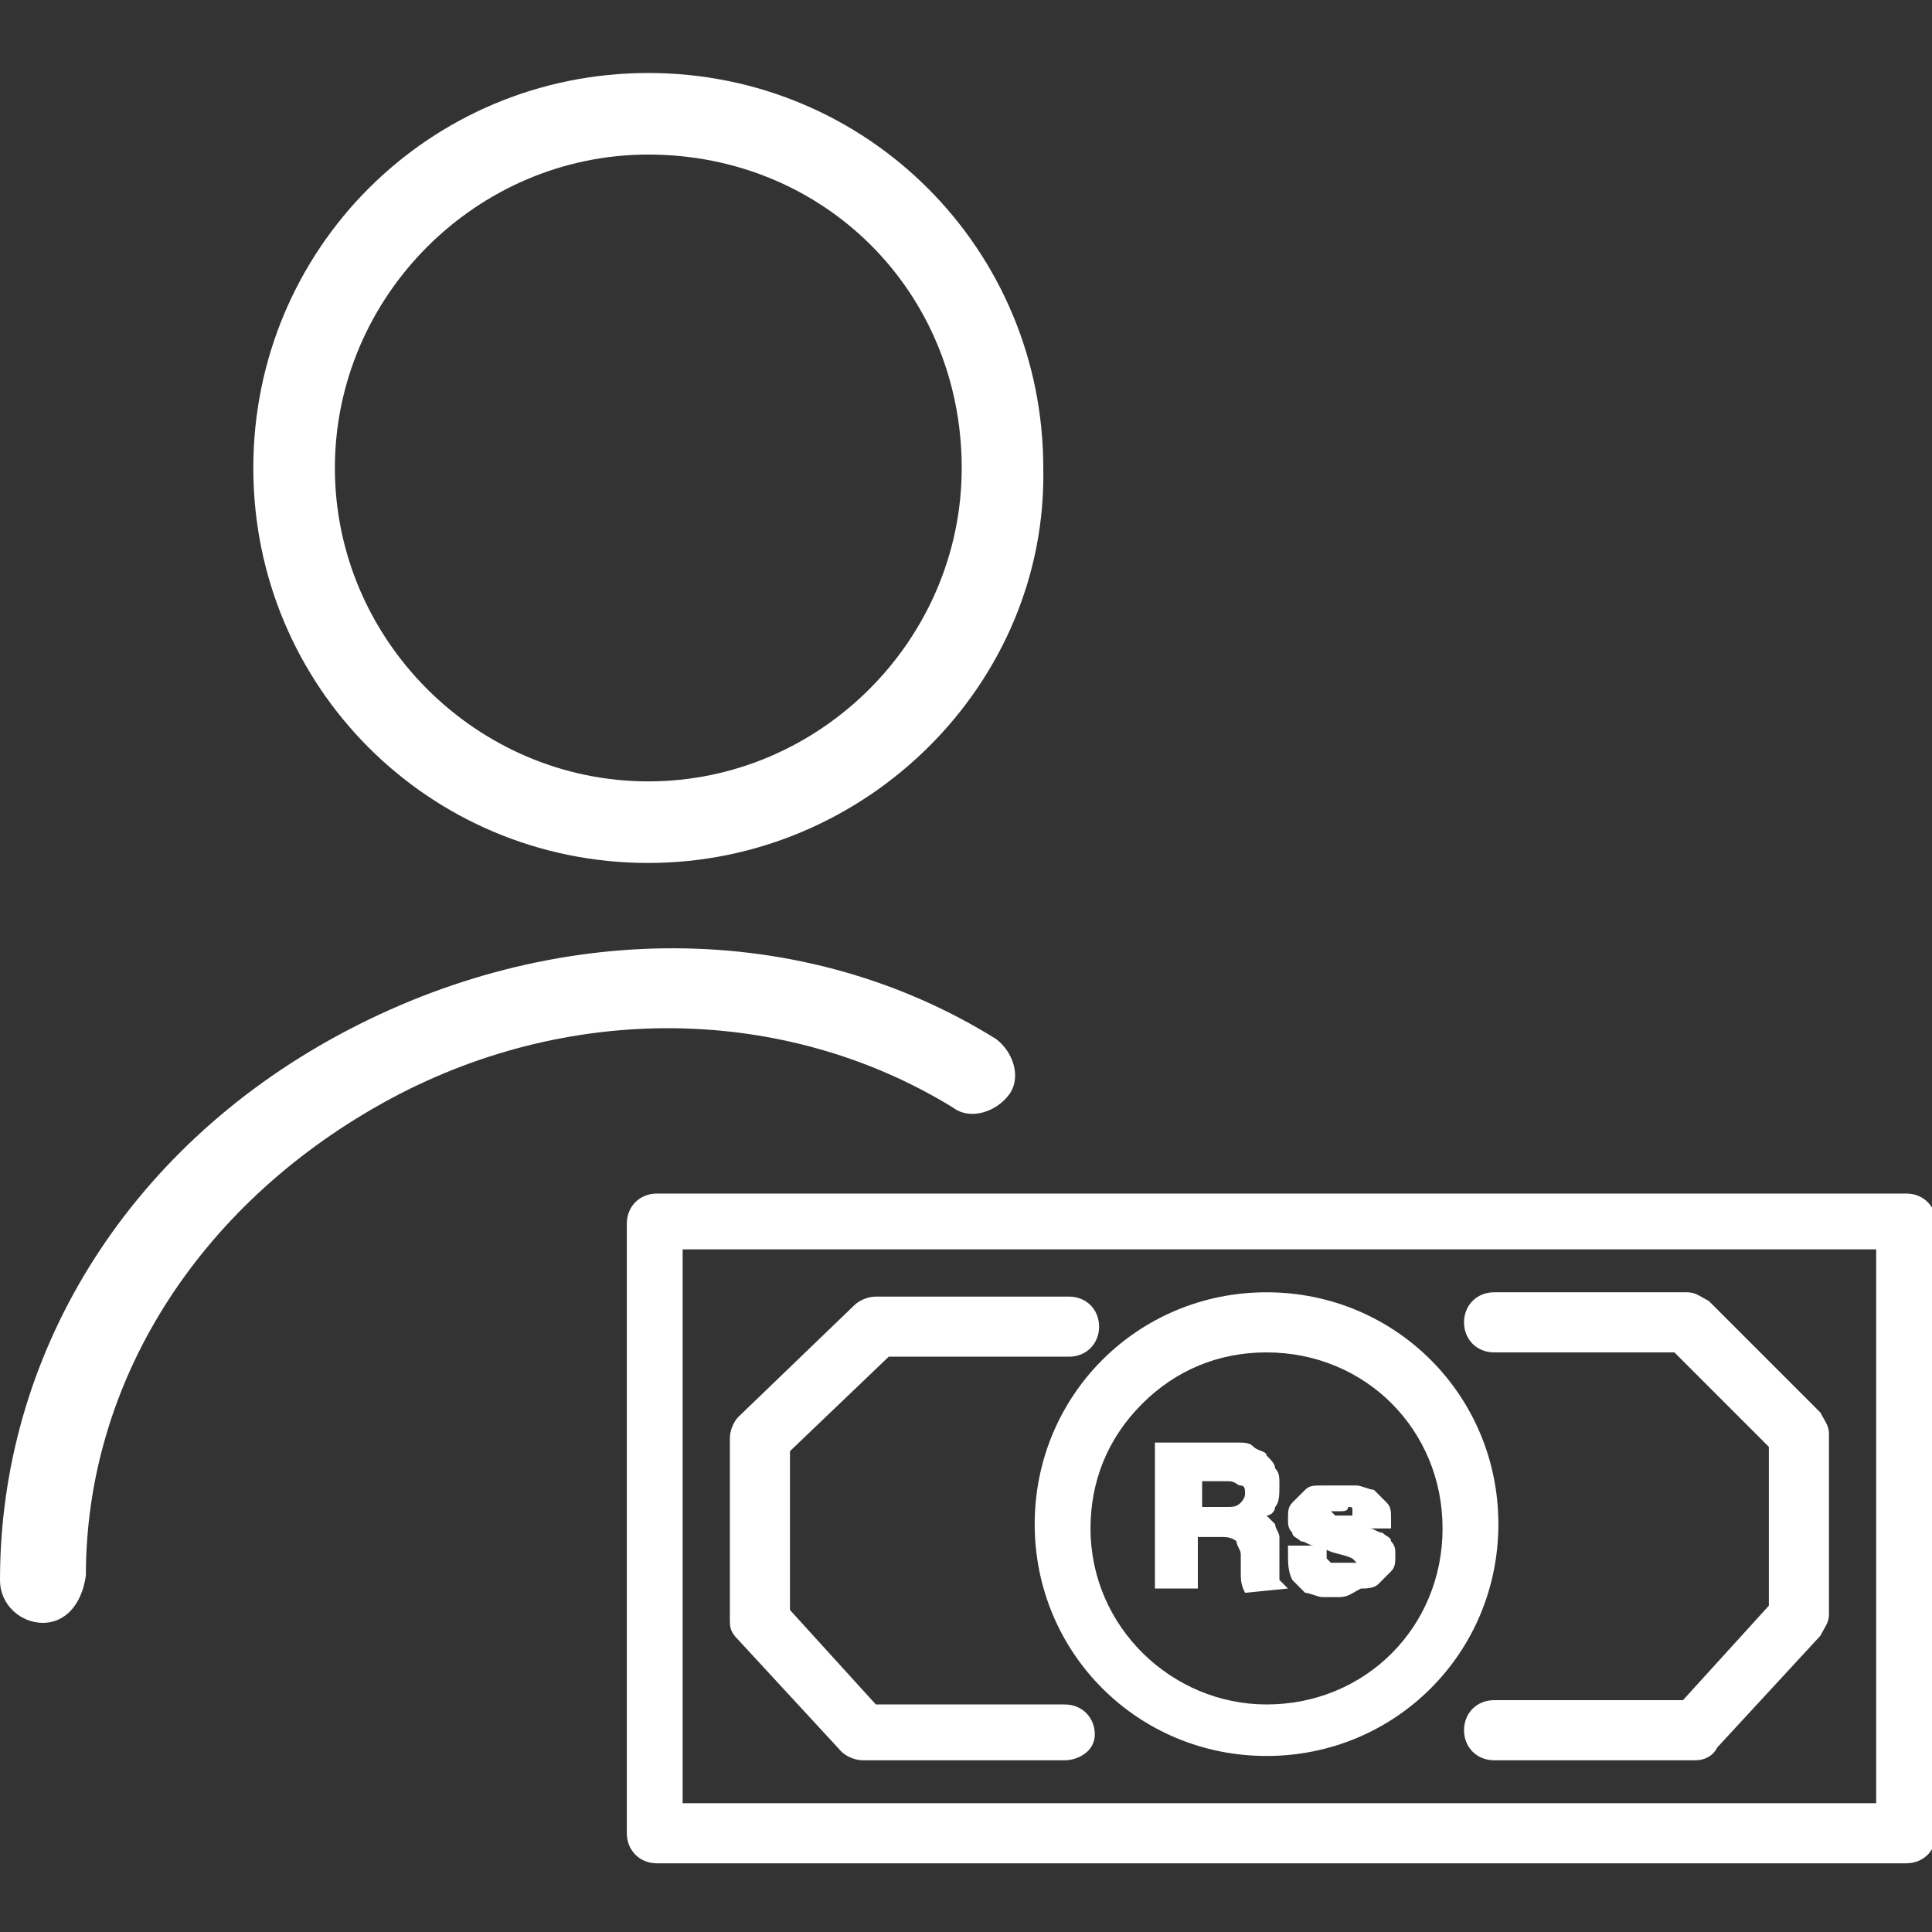 <svg xmlns="http://www.w3.org/2000/svg" xml:space="preserve" class="svg replaced-svg" viewBox="0 0 45 45"><rect x="0" y="0" width="45" height="45" fill="#333333" stroke="none"/><path fill="#FFF" d="M15.1 20.1c-5.1 0-9.2-4.1-9.2-9.2s4.1-9.2 9.2-9.2 9.2 4.1 9.2 9.2c.1 5-4.1 9.2-9.2 9.2zm0-16.5c-4 0-7.3 3.3-7.3 7.3s3.3 7.3 7.3 7.3 7.3-3.3 7.3-7.3c0-4.1-3.2-7.3-7.3-7.3zM29.5 40.9c-3 0-5.4-2.4-5.4-5.4s2.4-5.4 5.4-5.4 5.4 2.4 5.4 5.4-2.4 5.4-5.4 5.4zm0-9.4c-1.1 0-2.1.4-2.9 1.2-.8.8-1.2 1.8-1.2 2.9 0 2.3 1.9 4.1 4.1 4.1 2.3 0 4.1-1.8 4.1-4.1s-1.8-4.1-4.1-4.1v-.1.1z"/><path fill="#FFF" d="M24.8 41h-4.7c-.2 0-.4-.1-.5-.2l-2.4-2.6c-.2-.2-.2-.3-.2-.5v-4.2c0-.2.1-.4.2-.5l2.7-2.6c.1-.1.3-.2.5-.2h4.5c.4 0 .7.3.7.7 0 .4-.3.7-.7.7h-4.2l-2.3 2.2v3.7l2 2.2h4.4c.4 0 .7.3.7.7s-.4.6-.7.6z"/><path fill="#FFF" d="M15.3 43.4c-.4 0-.7-.3-.7-.7V28.5c0-.4.3-.7.7-.7h29.1c.4 0 .7.3.7.7v14.2c0 .4-.3.7-.7.7H15.3zM43.7 42V29.1H30.2V29v.1h-.8V29v.1H15.9V42h27.8z"/><path fill="#FFF" d="M39.5 41h-4.7c-.4 0-.7-.3-.7-.7s.3-.7.7-.7h4.4l2-2.2v-3.7L39 31.5h-4.2c-.4 0-.7-.3-.7-.7 0-.4.3-.7.7-.7h4.5c.2 0 .3.1.5.2l2.6 2.6c.1.2.2.3.2.5v4.2c0 .2-.1.3-.2.5L40 40.7c-.1.2-.3.3-.5.3zM29 37.1c-.1-.2-.1-.3-.1-.5v-.4c0-.1-.1-.2-.1-.3 0 0-.1-.1-.3-.1h-.6V37h-1v-3.4h1.9c.2 0 .3 0 .4.1s.3.1.3.2c.1.1.2.2.2.3.1.1.1.2.1.4s0 .4-.1.5c0 .1-.1.2-.2.2l.2.2c0 .1.1.2.1.3V36.8l.2.2-1 .1zm-.4-2c.1 0 .2 0 .3-.1 0 0 .1-.1.1-.2s0-.2-.1-.2-.1-.1-.3-.1H28v.6h.6zM31.2 37.2h-.4c-.1 0-.3-.1-.4-.1l-.3-.3c-.1-.2-.1-.4-.1-.6V36h.7-.1c-.1 0-.2-.1-.3-.1-.1-.1-.2-.1-.2-.2-.1-.1-.1-.2-.1-.3 0-.2 0-.3.1-.4l.3-.3c.1-.1.2-.1.4-.1h.8c.1 0 .3.1.4.1l.3.3c.1.1.1.2.1.4v.2h-.6.1c.1 0 .2.1.3.1.1.1.2.1.2.2.1.1.1.2.1.3 0 .2 0 .3-.1.4l-.3.3c-.1.1-.3.1-.4.1-.2.1-.3.2-.5.2zm-.3-1.1v.2l.1.1h.6l-.1-.1c-.2-.1-.4-.1-.6-.2zm.3-.9s-.1 0 0 0H31l.1.1h.4v-.1c0-.1 0-.1-.1-.1 0 .1-.1.1-.2.1zM1 37.8c-.5 0-1-.4-1-1 0-5.2 2.9-10 7.9-12.7s10.8-2.7 15.3.1c.4.3.6.9.3 1.3s-.9.6-1.3.3c-3.9-2.4-9-2.5-13.3-.1S2 32.2 2 36.7c-.1.7-.5 1.1-1 1.1z"/></svg>